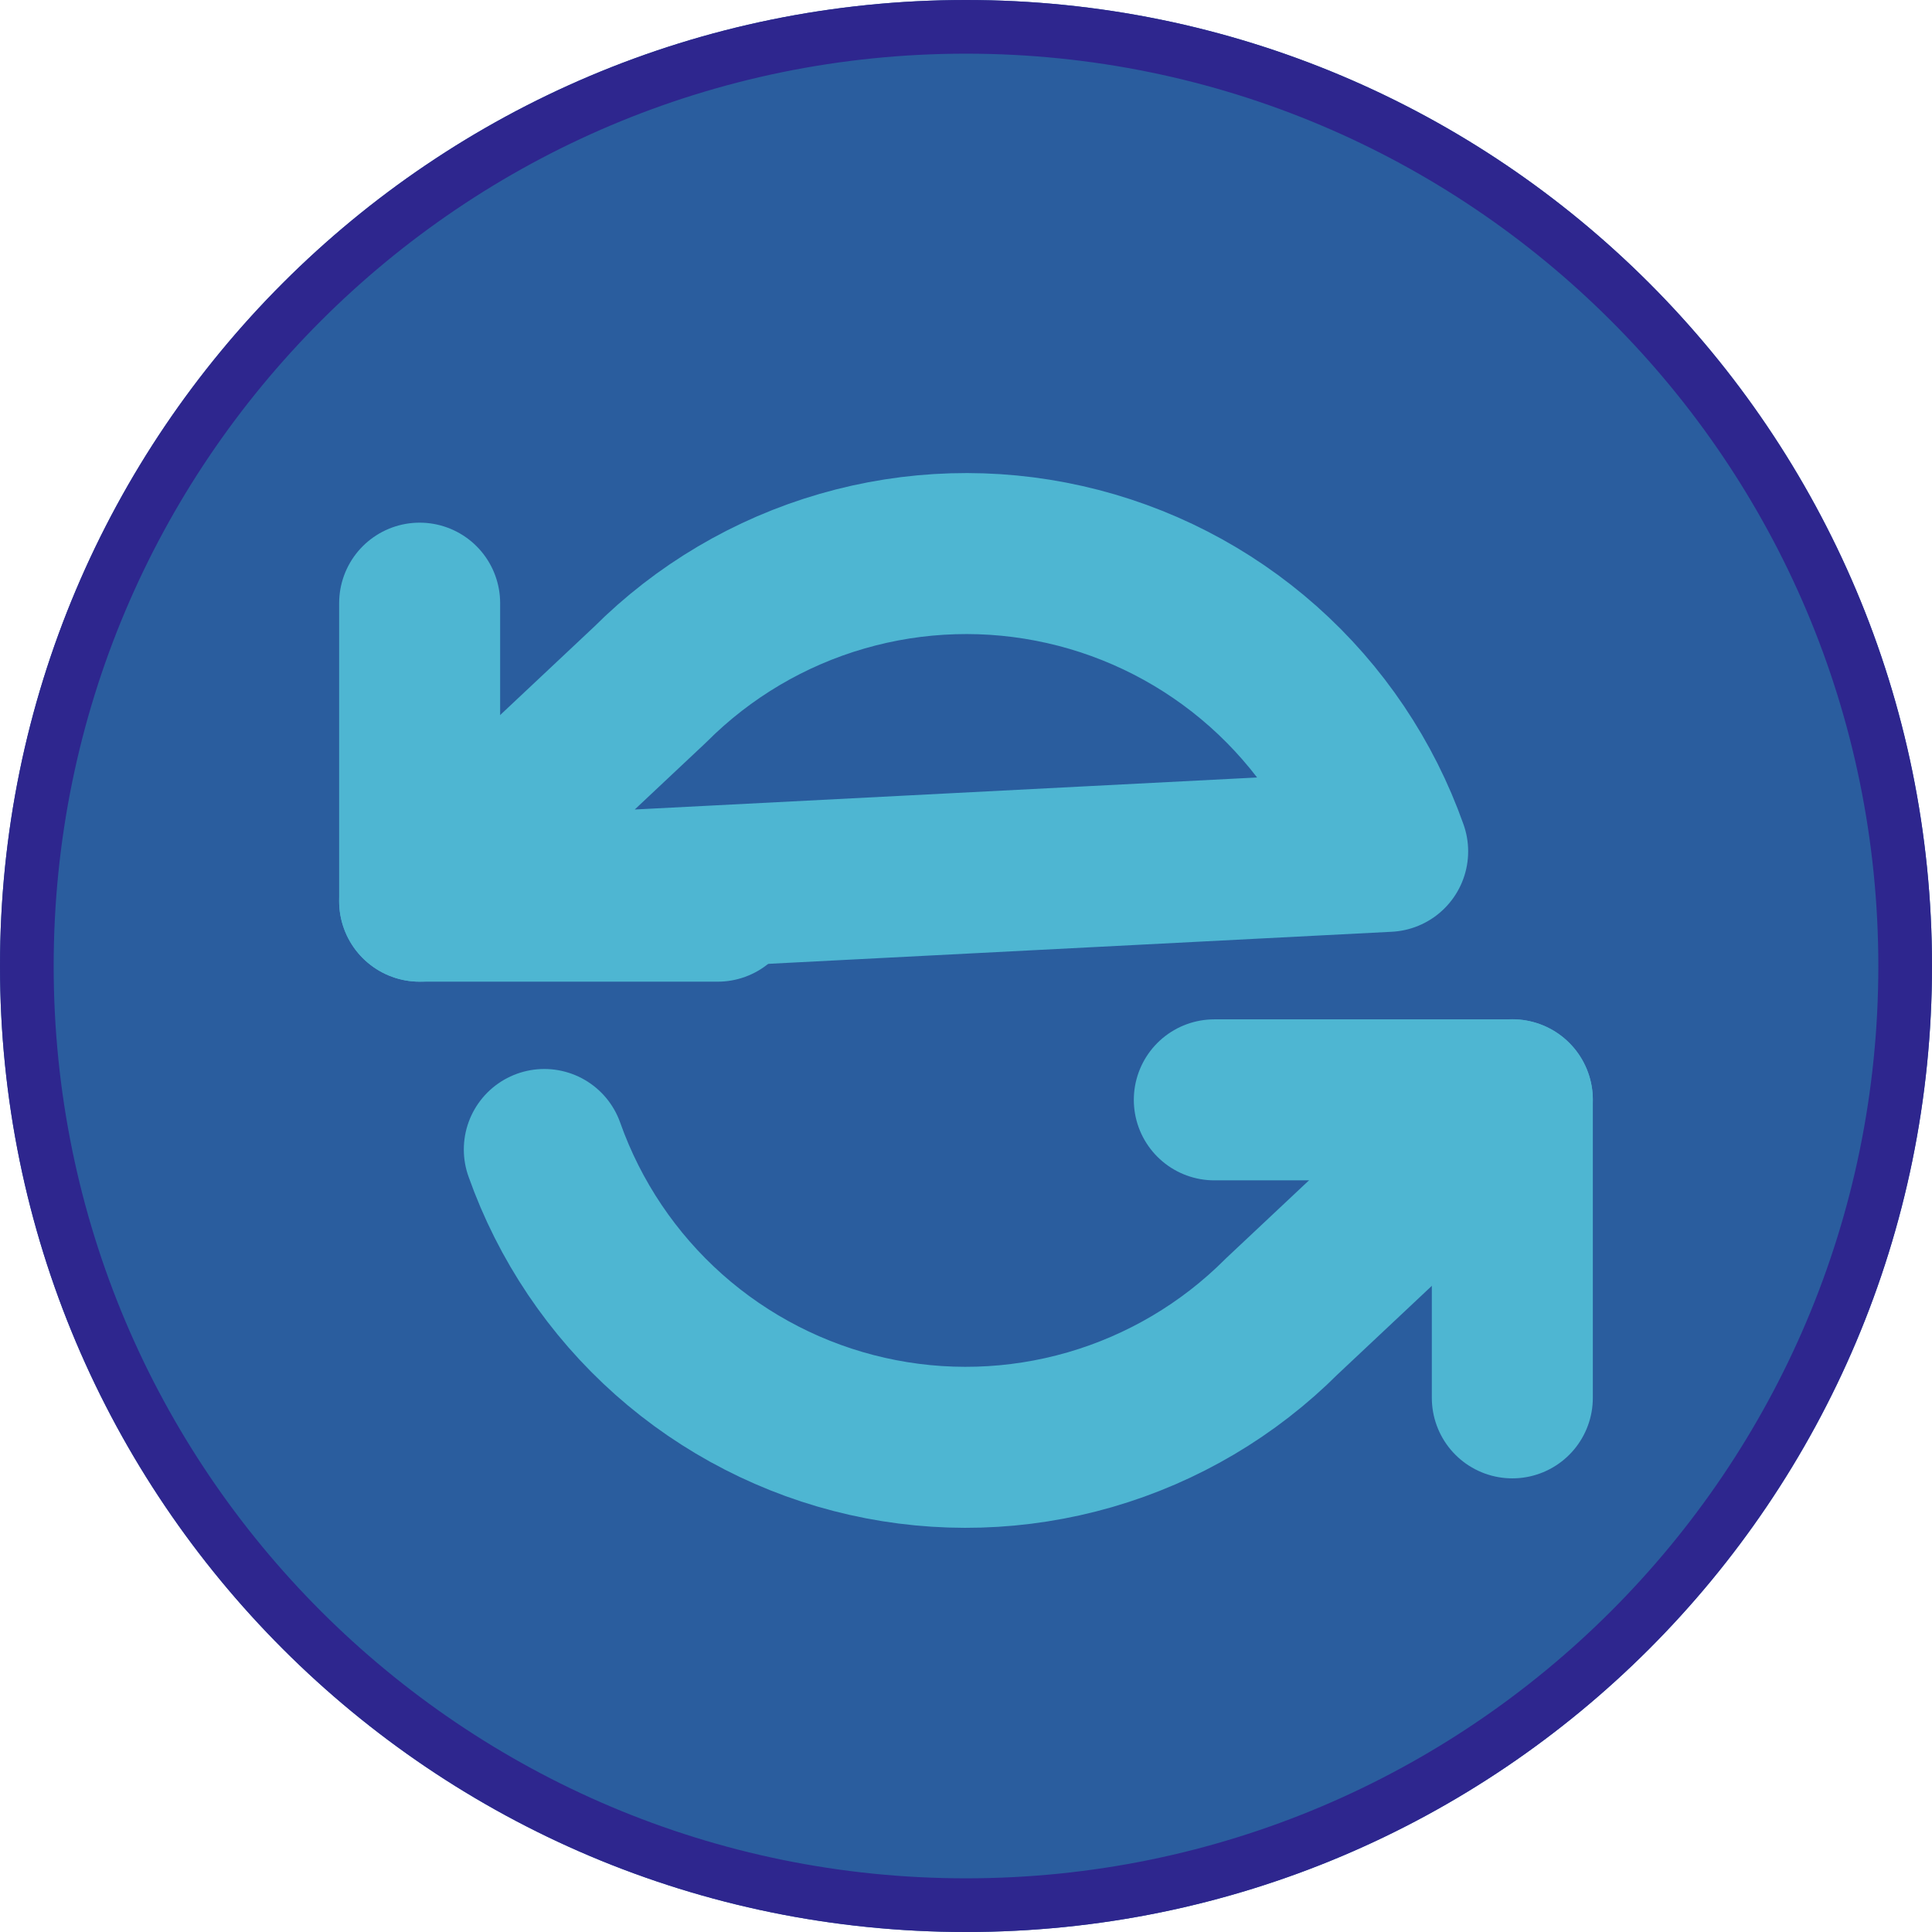 <svg width="72" height="72" viewBox="0 0 72 72" fill="none" xmlns="http://www.w3.org/2000/svg">
<path d="M36 72C55.882 72 72 55.882 72 36C72 16.118 55.882 0 36 0C16.118 0 0 16.118 0 36C0 55.882 16.118 72 36 72Z" fill="#2A5D9E"/>
<path d="M36 71C55.33 71 71 55.33 71 36C71 16.67 55.33 1 36 1C16.67 1 1 16.67 1 36C1 55.33 16.67 71 36 71Z" stroke="#2E268E" stroke-width="2"/>
<path d="M15.639 22.478V33.584H26.745" stroke="#4EB6D2" stroke-width="6" stroke-linecap="round" stroke-linejoin="round"/>
<path d="M56.36 52.094V40.988H45.254" stroke="#4EB6D2" stroke-width="6" stroke-linecap="round" stroke-linejoin="round"/>
<path d="M56.36 40.984L47.772 49.054C45.783 51.045 43.322 52.499 40.619 53.281C37.916 54.063 35.059 54.148 32.314 53.527C29.57 52.907 27.027 51.601 24.923 49.732C22.82 47.862 21.224 45.491 20.285 42.838M51.714 31.728C50.775 29.075 49.179 26.704 47.076 24.835C44.972 22.966 42.429 21.66 39.684 21.04C36.94 20.419 34.083 20.504 31.38 21.287C28.677 22.069 26.216 23.523 24.227 25.514L15.639 33.584L51.714 31.728Z" stroke="#4EB6D2" stroke-width="6" stroke-linecap="round" stroke-linejoin="round"/>
</svg>
